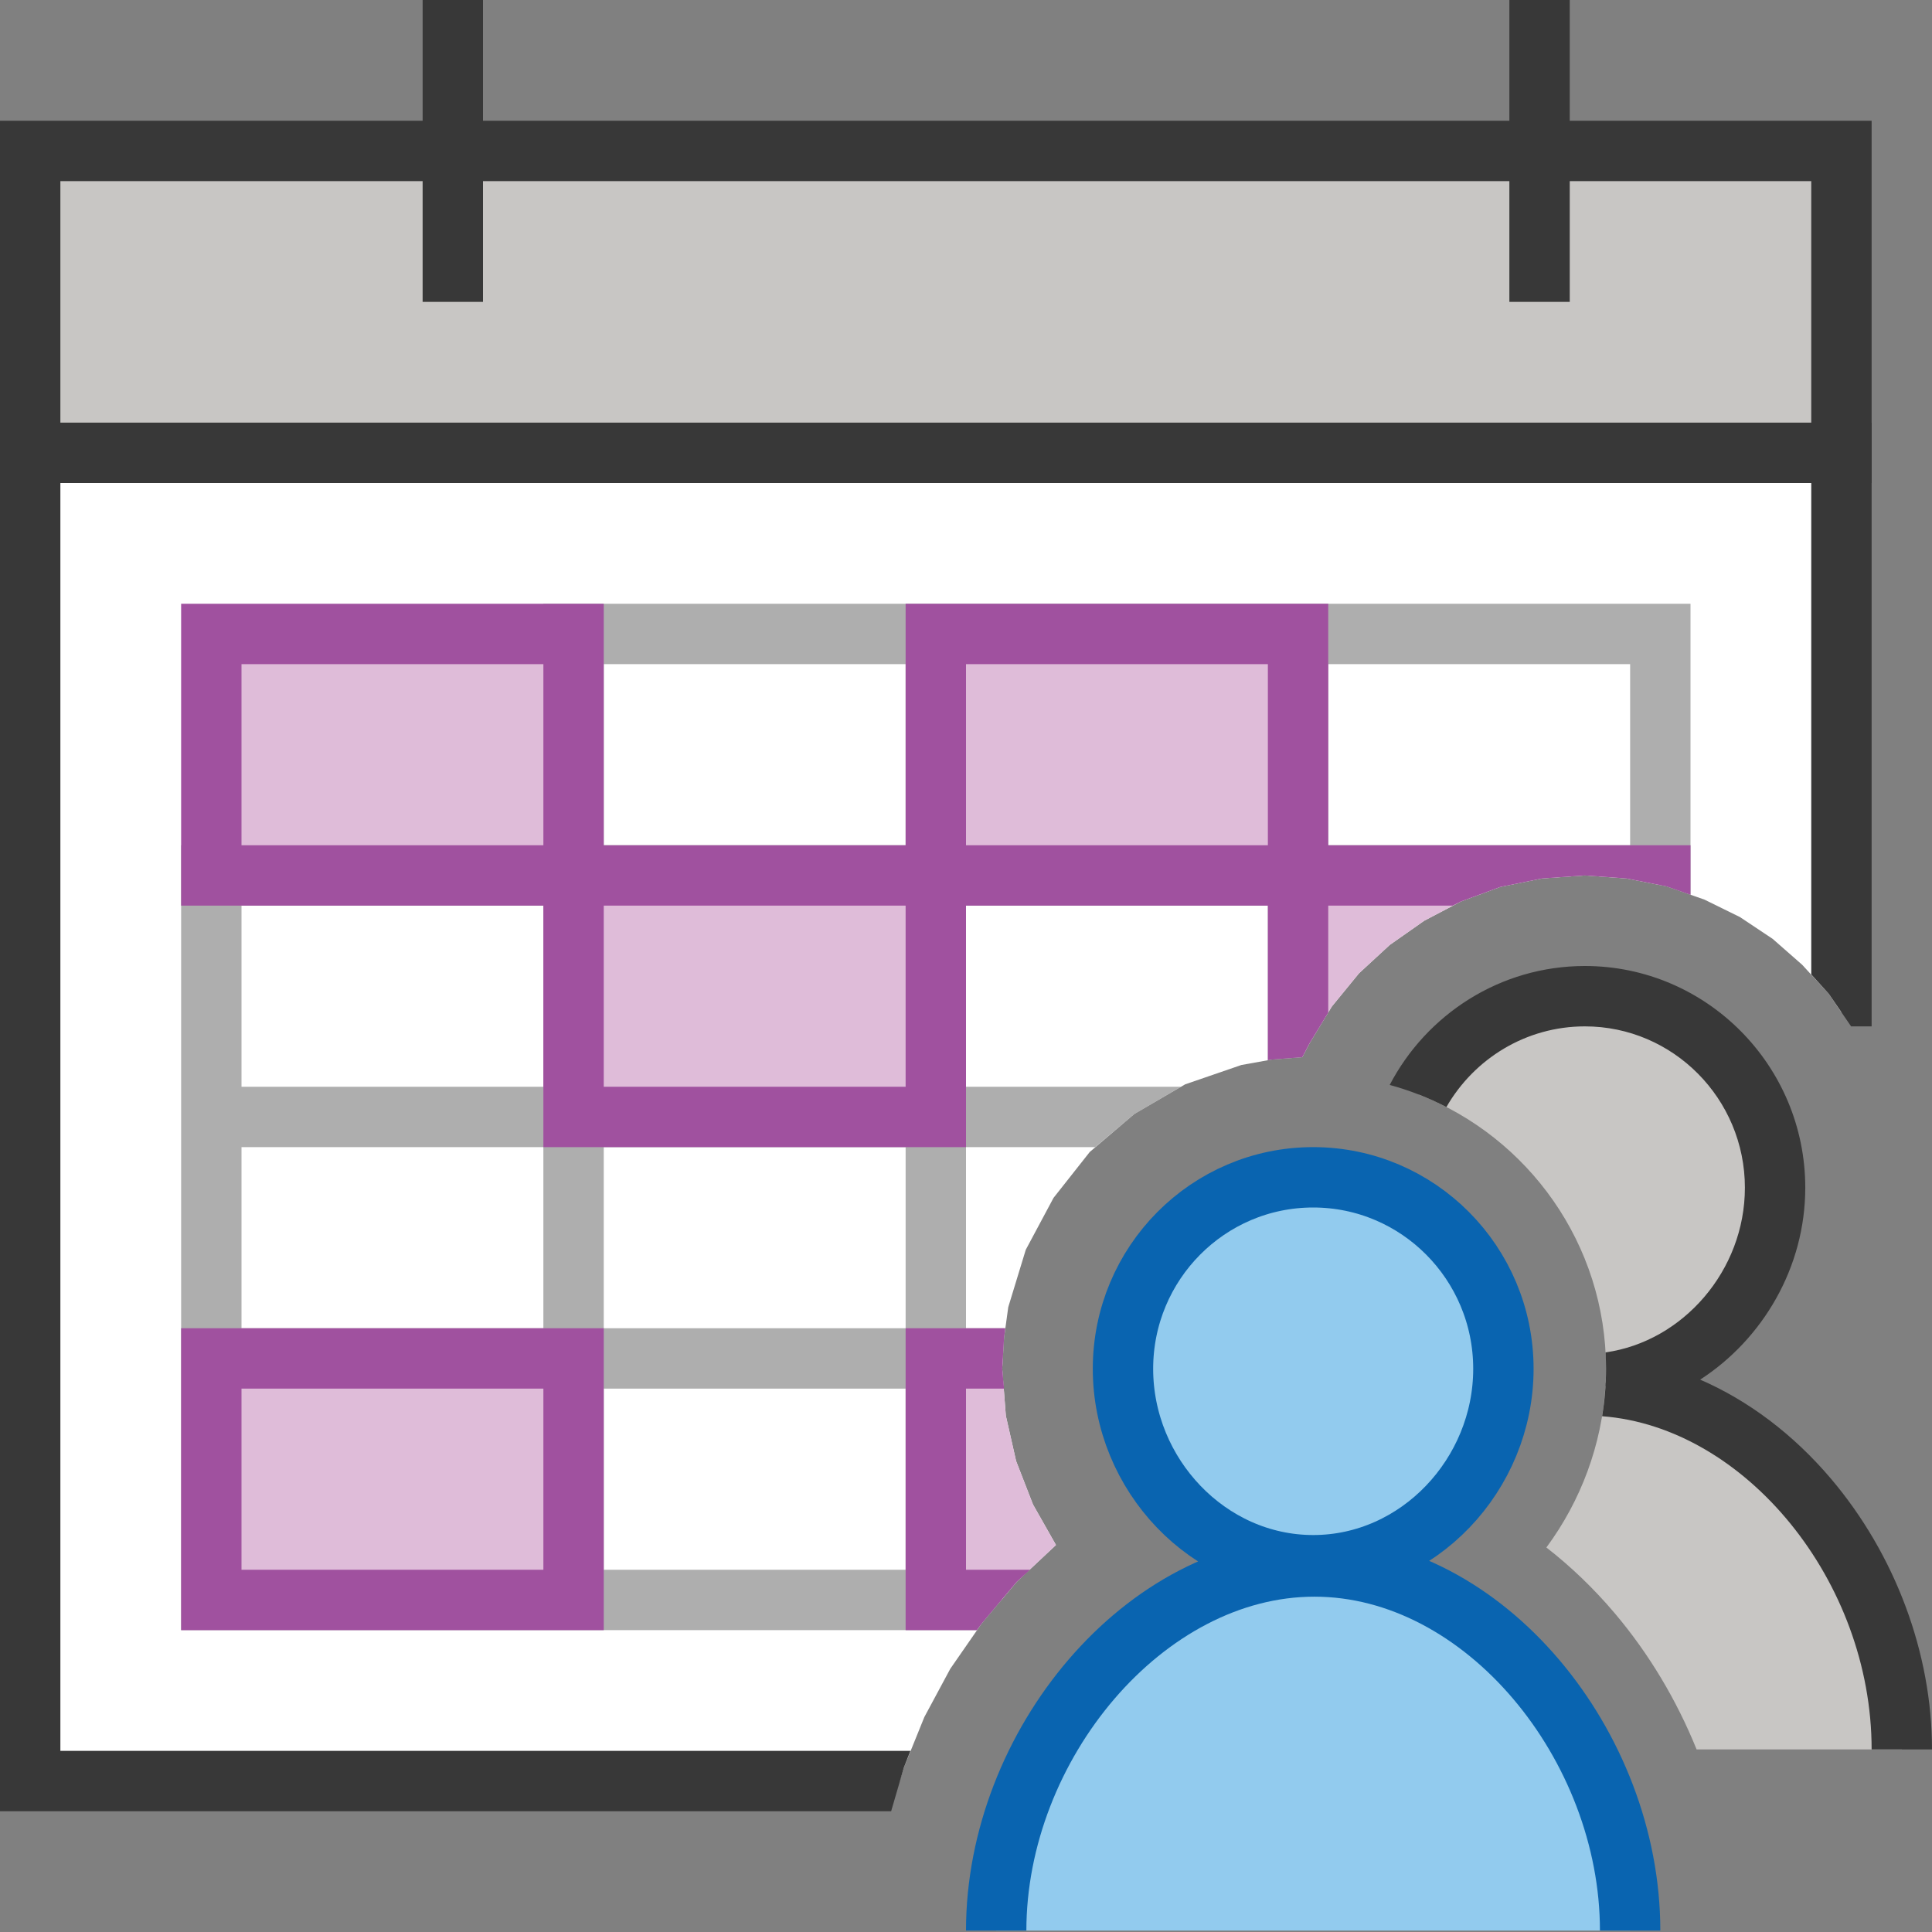 <?xml version="1.0" encoding="UTF-8"?>
<!DOCTYPE svg PUBLIC "-//W3C//DTD SVG 1.1//EN" "http://www.w3.org/Graphics/SVG/1.1/DTD/svg11.dtd">
<svg version="1.1" id="Layer_1" xmlns="http://www.w3.org/2000/svg" xmlns:xlink="http://www.w3.org/1999/xlink" x="0px" y="0px" width="32px" height="32px" viewBox="0 0 32 32" enable-background="new 0 0 32 32" xml:space="preserve">
  <rect x="0" y="0" width="32" height="32" fill="#808080" stroke="none"/>
  <g id="main">
    <g id="icon">
      <path d="M0.5,29.5L14.9,29.5L14.97,29.28L15.31,28.44L15.74,27.64L16.26,26.89L16.84,26.2L17.49,25.59L17.11,24.92L16.83,24.2L16.66,23.45L16.6,22.67L16.63,22.16L16.7,21.65L16.99,20.7L17.45,19.84L18.05,19.08L18.79,18.45L19.63,17.96L20.56,17.64L21.06,17.55L21.57,17.51L21.69,17.28L22.06,16.67L22.51,16.12L23.02,15.65L23.59,15.25L24.2,14.93L24.85,14.69L25.54,14.55L26.25,14.5L26.94,14.55L27.6,14.68L28.23,14.9L28.82,15.19L29.36,15.55L29.85,15.98L30.29,16.46L30.5,16.77L30.5,7.5L0.5,7.5zz" fill="#FFFFFF"/>
      <path d="M0,7.5L0,29.5L0,30L0.5,30L14.76,30L14.97,29.28L15.08,29L1,29L1,8L30,8L30,16.14L30.29,16.46L30.66,17L31,17L31,7.5L31,7L30.5,7L0.5,7L0,7zz" fill="#383838"/>
      <path d="M0.5,7.5L30.5,7.5L30.5,2.5L0.5,2.5zz" fill="#C8C6C4"/>
      <path d="M0,2.5L0,7.5L0,8L0.5,8L30.5,8L31,8L31,7.5L31,2.5L31,2L30.5,2L0.5,2L0,2zM30,3L30,7L1,7L1,3zz" fill="#383838"/>
      <path d="M7,5L8,5L8,0L7,0zM25,5L26,5L26,0L25,0zz" fill="#383838"/>
      <path d="M9,10.5L9,14L3.5,14L3,14L3,14.5L3,18L3,18.5L3,19L3,22L3,22.5L3,23L3,26.5L3,27L3.5,27L9,27L9.5,27L10,27L15,27L15.5,27L16,27L16.18,27L16.26,26.89L16.84,26.2L17.06,26L16,26L16,23L16.63,23L16.6,22.67L16.63,22.16L16.65,22L16,22L16,19L18.14,19L18.79,18.45L19.56,18L16,18L16,15L21,15L21,17.56L21.06,17.55L21.57,17.51L21.69,17.28L22,16.77L22,15L24.06,15L24.2,14.93L24.85,14.69L25.54,14.55L26.25,14.5L26.94,14.55L27.6,14.68L28,14.82L28,14.5L28,14L28,10.5L28,10L27.5,10L22,10L21.5,10L21,10L16,10L15.5,10L15,10L9.5,10L9,10zM15,11L15,14L10,14L10,11zM21,11L21,14L16,14L16,11zM27,11L27,14L22,14L22,11zM9,15L9,18L4,18L4,15zM15,15L15,18L10,18L10,15zM9,19L9,22L4,22L4,19zM15,19L15,22L10,22L10,19zM9,23L9,26L4,26L4,23zM15,23L15,26L10,26L10,23zz" fill="#787979" opacity="0.6"/>
      <path d="M3.5,14.5L9.5,14.5L9.5,10.5L3.5,10.5zM9.5,14.5L9.5,18.5L15.5,18.5L15.5,14.5L9.5,14.5zM15.5,14.5L21.5,14.5L21.5,10.5L15.5,10.5L15.5,14.5zM21.5,14.5L21.5,17.51L21.57,17.51L21.69,17.28L22.06,16.67L22.51,16.12L23.02,15.65L23.59,15.25L24.2,14.93L24.85,14.69L25.54,14.55L26.25,14.5L26.94,14.55L27.5,14.66L27.5,14.5L21.5,14.5zM3.5,26.5L9.5,26.5L9.5,22.5L3.5,22.5zM15.5,26.5L16.59,26.5L16.84,26.2L17.49,25.59L17.11,24.92L16.83,24.2L16.66,23.45L16.6,22.67L16.61,22.5L15.5,22.5zz" fill="#DFBCD9"/>
      <path d="M3,10.5L3,14.5L3,15L3.5,15L9,15L9,18.5L9,19L9.5,19L15.5,19L16,19L16,18.5L16,15L21,15L21,17.56L21.06,17.55L21.57,17.51L21.69,17.28L22,16.77L22,15L24.06,15L24.2,14.93L24.85,14.69L25.54,14.55L26.25,14.5L26.94,14.55L27.6,14.68L28,14.82L28,14.5L28,14L27.5,14L22,14L22,10.5L22,10L21.5,10L15.5,10L15,10L15,10.5L15,14L10,14L10,10.5L10,10L9.5,10L3.5,10L3,10zM9,11L9,14L4,14L4,11zM21,11L21,14L16,14L16,11zM15,15L15,18L10,18L10,15zM3,22.5L3,26.5L3,27L3.5,27L9.5,27L10,27L10,26.5L10,22.5L10,22L9.5,22L3.5,22L3,22zM15,22.5L15,26.5L15,27L15.5,27L16.18,27L16.26,26.89L16.84,26.2L17.06,26L16,26L16,23L16.63,23L16.6,22.67L16.63,22.16L16.65,22L15.5,22L15,22zM9,23L9,26L4,26L4,23zz" fill="#A0519F"/>
    </g>
    <g id="overlay">
      <path d="M24.901,22.672c0,1.752,-1.41,3.253,-3.15,3.253S18.6,24.424,18.6,22.672S20.011,19.5,21.75,19.5S24.901,20.92,24.901,22.672zM27,31.976c0,-3.062,-2.411,-6.03,-5.229,-6.03S16.5,28.914,16.5,31.976" fill="#92CBEE" stroke="#0964B0" stroke-width="1" stroke-miterlimit="10"/>
      <path d="M26.591,22.96c2.678,0.214,4.909,3.071,4.909,6.016h-3.399c-0.331,-0.818,-0.79,-1.589,-1.363,-2.264c-0.342,-0.403,-0.72,-0.766,-1.125,-1.081C26.185,24.858,26.533,23.926,26.591,22.96zM26.601,22.672c0,0.078,-0.002,0.155,-0.006,0.232c1.578,-0.182,2.806,-1.598,2.806,-3.232c0,-1.752,-1.41,-3.172,-3.15,-3.172c-1.183,0,-2.214,0.657,-2.752,1.629C25.311,18.835,26.601,20.604,26.601,22.672z" fill="#C8C6C4"/>
      <path d="M30.324,24.489c-0.624,-0.735,-1.368,-1.293,-2.164,-1.638c1.036,-0.671,1.741,-1.858,1.741,-3.179c0,-2.025,-1.638,-3.672,-3.65,-3.672c-1.402,0,-2.622,0.8,-3.233,1.97c0.328,0.089,0.642,0.213,0.939,0.366c0.459,-0.798,1.315,-1.336,2.294,-1.336c1.461,0,2.65,1.199,2.65,2.672c0,1.372,-1.026,2.547,-2.308,2.728c0.005,0.09,0.008,0.181,0.008,0.272c0,0.264,-0.022,0.527,-0.065,0.785c2.369,0.179,4.464,2.729,4.464,5.519h1C32,27.379,31.389,25.744,30.324,24.489z" fill="#383838"/>
    </g>
  </g>
</svg>

